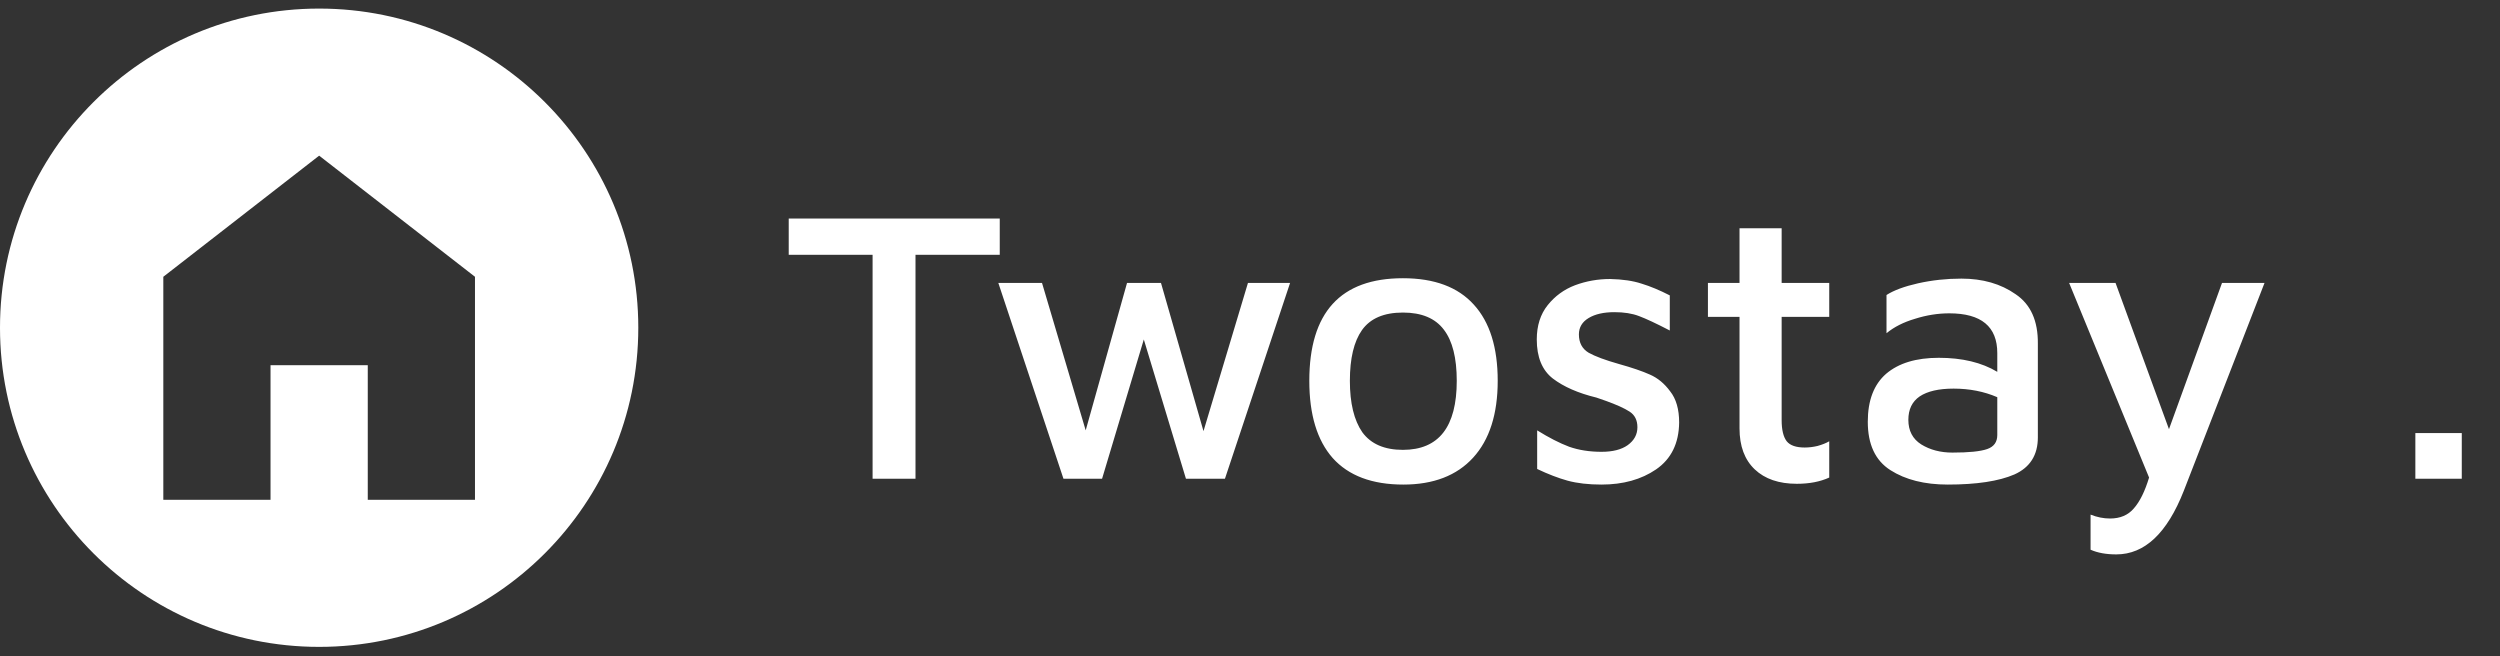 <svg width="141" height="37" viewBox="0 0 141 37" fill="none" xmlns="http://www.w3.org/2000/svg">
<rect x="0" y="0" width="141" height="37" fill="#333333" stroke="none"/>
<path d="M49.214 14.372H44.484V12.326H56.386V14.372H51.634V27H49.214V14.372ZM72.761 15.956L69.087 27H66.887L64.511 19.146L62.157 27H59.979L56.305 15.956H58.769L61.233 24.272L63.565 15.956H65.479L67.877 24.316L70.385 15.956H72.761ZM79.147 27.33C77.387 27.33 76.06 26.831 75.165 25.834C74.285 24.837 73.845 23.385 73.845 21.478C73.845 17.621 75.605 15.692 79.125 15.692C80.9 15.692 82.234 16.191 83.129 17.188C84.024 18.171 84.471 19.601 84.471 21.478C84.471 23.355 84.009 24.8 83.085 25.812C82.161 26.824 80.848 27.33 79.147 27.33ZM79.125 25.372C81.149 25.372 82.161 24.074 82.161 21.478C82.161 20.187 81.919 19.227 81.435 18.596C80.951 17.951 80.181 17.628 79.125 17.628C78.054 17.628 77.284 17.958 76.815 18.618C76.36 19.263 76.133 20.217 76.133 21.478C76.133 22.739 76.368 23.707 76.837 24.382C77.321 25.042 78.084 25.372 79.125 25.372ZM90.326 27.33C89.593 27.33 88.954 27.257 88.412 27.11C87.884 26.963 87.312 26.743 86.696 26.45V24.272C87.356 24.683 87.957 24.991 88.5 25.196C89.043 25.387 89.651 25.482 90.326 25.482C90.957 25.482 91.448 25.357 91.8 25.108C92.166 24.844 92.35 24.507 92.35 24.096C92.35 23.7 92.203 23.407 91.91 23.216C91.617 23.025 91.162 22.82 90.546 22.6L90.04 22.424C89.013 22.175 88.192 21.815 87.576 21.346C86.975 20.877 86.674 20.143 86.674 19.146C86.674 18.369 86.879 17.723 87.29 17.21C87.701 16.697 88.214 16.323 88.83 16.088C89.46 15.853 90.121 15.736 90.81 15.736C91.514 15.751 92.108 15.839 92.592 16C93.076 16.147 93.604 16.367 94.176 16.66V18.64C93.413 18.244 92.834 17.973 92.438 17.826C92.056 17.679 91.594 17.606 91.052 17.606C90.451 17.606 89.966 17.716 89.6 17.936C89.233 18.156 89.05 18.464 89.05 18.86C89.05 19.329 89.233 19.674 89.6 19.894C89.966 20.099 90.538 20.312 91.316 20.532C92.049 20.737 92.629 20.935 93.054 21.126C93.494 21.317 93.875 21.632 94.198 22.072C94.535 22.497 94.704 23.084 94.704 23.832C94.689 25.005 94.257 25.885 93.406 26.472C92.57 27.044 91.543 27.33 90.326 27.33ZM101.343 27.286C100.331 27.286 99.539 27.015 98.967 26.472C98.395 25.929 98.109 25.159 98.109 24.162V17.87H96.327V15.956H98.109V12.876H100.485V15.956H103.169V17.87H100.485V23.7C100.485 24.243 100.581 24.639 100.771 24.888C100.962 25.123 101.299 25.24 101.783 25.24C102.018 25.24 102.26 25.211 102.509 25.152C102.773 25.079 102.993 24.991 103.169 24.888V26.934C102.656 27.169 102.047 27.286 101.343 27.286ZM110.623 15.714C111.825 15.714 112.845 16.007 113.681 16.594C114.531 17.166 114.949 18.097 114.935 19.388V24.668C114.935 25.665 114.495 26.362 113.615 26.758C112.735 27.139 111.481 27.33 109.853 27.33C108.547 27.33 107.469 27.059 106.619 26.516C105.768 25.973 105.343 25.064 105.343 23.788C105.343 22.585 105.687 21.683 106.377 21.082C107.081 20.481 108.071 20.18 109.347 20.18C110.667 20.18 111.767 20.444 112.647 20.972V19.916C112.647 18.42 111.745 17.672 109.941 17.672C109.295 17.672 108.65 17.775 108.005 17.98C107.359 18.171 106.824 18.442 106.399 18.794V16.638C106.809 16.374 107.403 16.154 108.181 15.978C108.973 15.802 109.787 15.714 110.623 15.714ZM110.117 25.526C111.041 25.526 111.693 25.46 112.075 25.328C112.456 25.196 112.647 24.932 112.647 24.536V22.402C111.899 22.079 111.077 21.918 110.183 21.918C109.347 21.918 108.709 22.065 108.269 22.358C107.843 22.651 107.631 23.091 107.631 23.678C107.631 24.294 107.873 24.756 108.357 25.064C108.855 25.372 109.442 25.526 110.117 25.526ZM127.72 15.956L123.166 27.682C122.227 30.073 120.958 31.268 119.36 31.268C118.788 31.268 118.304 31.18 117.908 31.004V29.024C118.274 29.171 118.641 29.244 119.008 29.244C119.58 29.244 120.027 29.053 120.35 28.672C120.687 28.291 120.973 27.711 121.208 26.934L116.698 15.956H119.316L122.33 24.206L125.322 15.956H127.72ZM136.226 24.426H138.844V27H136.226V24.426Z" fill="white"/>
<g clip-path="url(#clip0)">
<path d="M18 0.484C8.059 0.484 0 8.543 0 18.484C0 28.425 8.059 36.484 18 36.484C27.941 36.484 36 28.425 36 18.484C36 8.543 27.941 0.484 18 0.484ZM18 8.779L26.789 15.61V28.19H20.742V20.596H15.258V28.19H9.211V15.61L18 8.779Z" fill="white"/>
</g>
<defs>
<clipPath id="clip0">
<rect width="36" height="36" fill="white" transform="translate(0 0.484)"/>
</clipPath>
</defs>
</svg>
